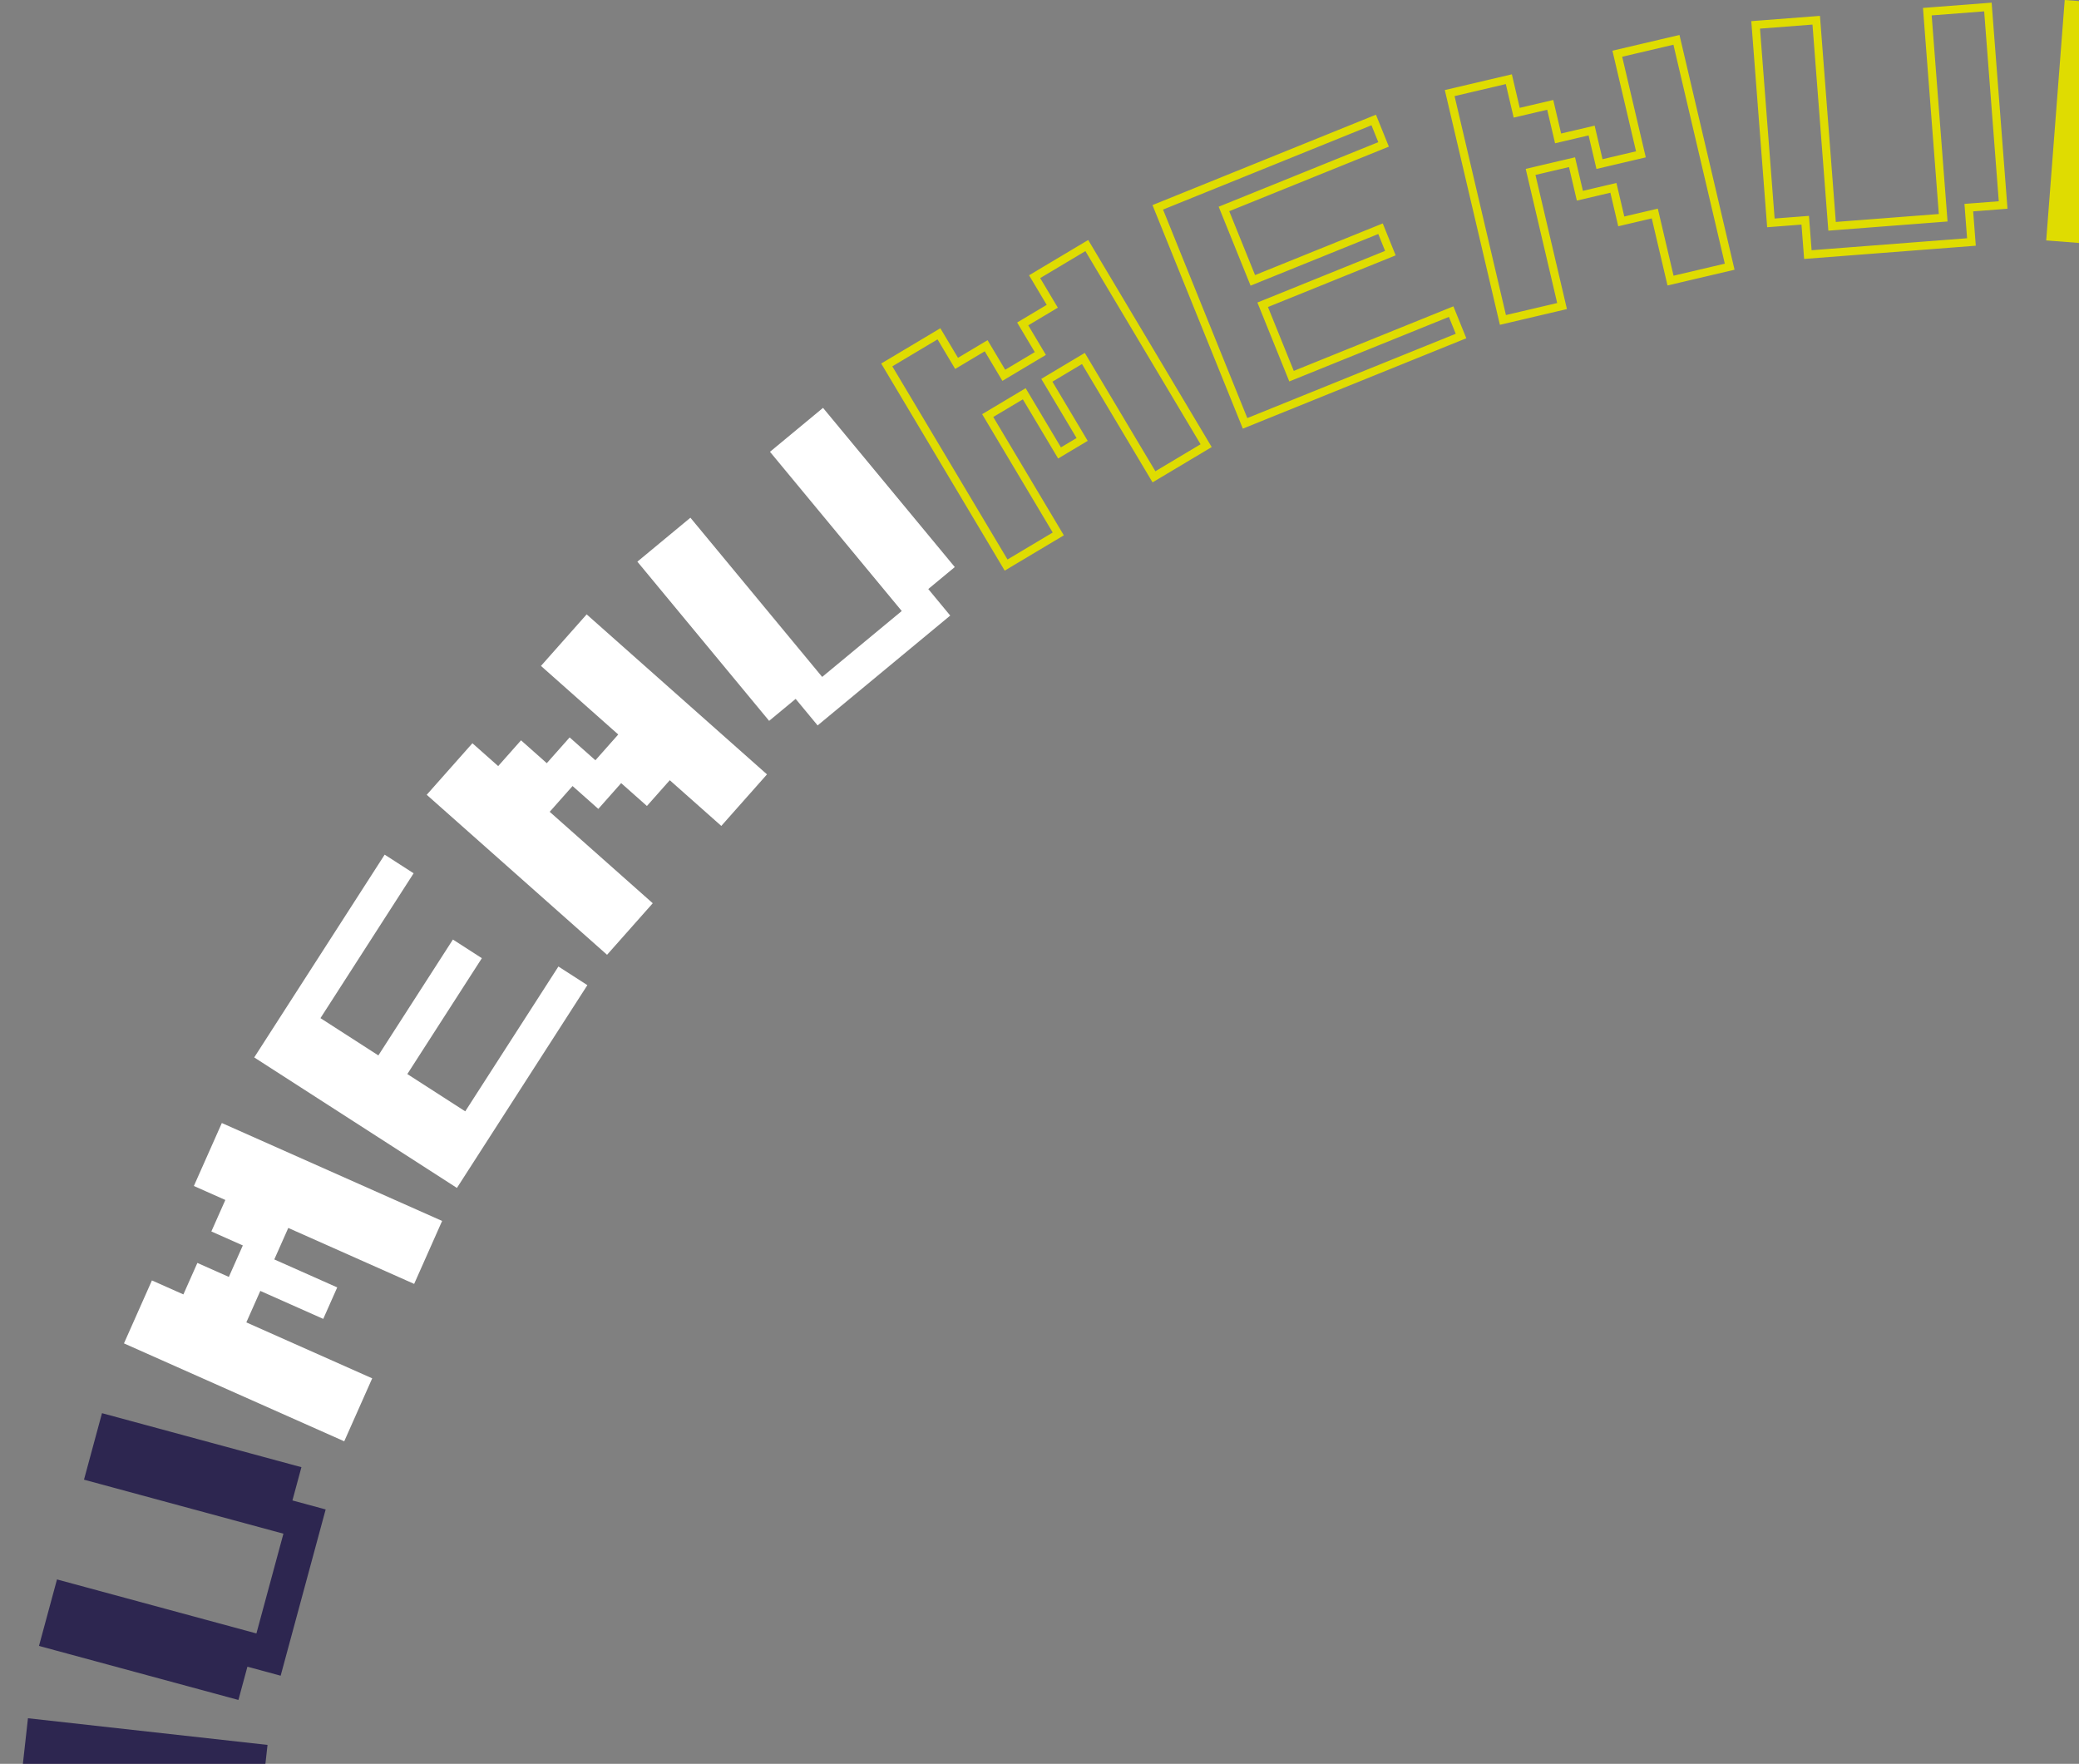 <svg width="600" height="509" viewBox="0 0 600 509" fill="none" xmlns="http://www.w3.org/2000/svg">
<rect x="0" y="0" width="600" height="509" fill="#808080" stroke="none"/>
<g clip-path="url(#clip0_661_5772)">
<g clip-path="url(#clip1_661_5772)">
<path d="M80.997 483.56L71.405 480.961L68.807 490.557L11.252 474.967L16.448 455.777L74.002 471.366L81.795 442.58L24.24 426.99L29.435 407.8L86.99 423.389L84.393 432.984L93.985 435.583L80.997 483.56Z" fill="#2D2650"/>
<path d="M69.518 572.688L0.379 564.998L2.576 545.236L12.453 546.334L13.551 536.458L23.428 537.556L24.527 527.675L34.404 528.774L35.502 518.892L5.871 515.597L8.068 495.838L77.207 503.529L75.01 523.291L55.256 521.089L54.158 530.97L44.281 529.872L43.182 539.753L33.305 538.655L32.207 548.536L71.715 552.93L69.518 572.688Z" fill="#2D2650"/>
<path d="M72.915 652.648L3.413 655.63L0.428 586.108L10.356 585.686L12.489 635.341L32.347 634.491L30.64 594.762L40.569 594.334L42.275 634.063L62.133 633.208L60 583.548L69.929 583.121L72.915 652.648Z" fill="#2D2650"/>
<path d="M88.507 731.141L20.281 744.735L16.398 725.236L26.145 723.293L24.203 713.546L33.95 711.602L32.008 701.85L22.262 703.794L20.32 694.046L10.574 695.985L6.691 676.486L74.916 662.892L78.799 682.391L39.813 690.16L41.755 699.912L61.248 696.025L63.189 705.777L43.696 709.659L45.638 719.411L84.624 711.642L88.507 731.141Z" fill="#2D2650"/>
<path d="M235.965 209.336L229.626 201.679L221.972 208.019L183.944 162.078L199.253 149.398L237.281 195.339L260.245 176.318L222.216 130.378L237.525 117.698L275.554 163.639L267.899 169.979L274.237 177.636L235.965 209.336Z" fill="white"/>
<path d="M175.197 275.525L123.151 229.353L136.339 214.478L143.774 221.074L150.368 213.636L157.803 220.233L164.397 212.795L171.833 219.391L178.426 211.954L156.121 192.166L169.309 177.291L221.355 223.463L208.167 238.338L193.297 225.146L186.703 232.583L179.268 225.987L172.674 233.424L165.239 226.829L158.644 234.266L188.385 260.65L175.197 275.525Z" fill="white"/>
<path d="M131.869 342.801L73.369 305.143L111.016 246.627L119.373 252.007L92.483 293.804L109.197 304.563L130.709 271.125L139.066 276.505L117.554 309.943L134.268 320.702L161.158 278.905L169.515 284.285L131.869 342.801Z" fill="white"/>
<path d="M99.347 415.919L35.775 387.664L43.846 369.495L52.927 373.531L56.962 364.447L66.044 368.483L70.08 359.398L60.998 355.362L65.033 346.277L55.951 342.241L64.022 324.072L127.595 352.328L119.524 370.497L83.197 354.35L79.161 363.435L97.325 371.508L93.29 380.593L75.126 372.52L71.091 381.604L107.418 397.75L99.347 415.919Z" fill="white"/>
<path d="M519.819 63.644L511.079 64.317L506.682 7.183L524.163 5.837L528.649 64.138L528.739 65.306L529.907 65.216L559.637 62.927L560.804 62.837L560.714 61.669L556.228 3.367L573.709 2.021L578.105 59.155L569.365 59.828L568.197 59.918L568.287 61.086L568.958 69.83L521.752 73.466L521.077 64.722L520.987 63.554L519.819 63.644ZM438.862 32.265L447.397 30.261L449.4 38.798L449.667 39.939L450.808 39.671L459.342 37.667L461.346 46.205L461.613 47.345L462.754 47.078L472.429 44.806L473.569 44.538L473.301 43.398L466.756 15.505L483.826 11.497L499.187 76.962L482.117 80.97L477.842 62.754L477.575 61.614L476.434 61.882L467.9 63.885L465.897 55.348L465.629 54.207L464.489 54.475L455.954 56.479L453.951 47.941L453.684 46.801L452.543 47.069L442.868 49.34L441.728 49.608L441.995 50.748L450.811 88.32L433.742 92.327L418.381 26.862L435.451 22.855L437.454 31.392L437.721 32.532L438.862 32.265ZM362.649 80.466L398.416 66L401.263 73.044L365.496 87.51L364.41 87.949L364.849 89.035L372.299 107.467L372.738 108.554L373.824 108.114L418.805 89.922L421.652 96.967L359.33 122.172L334.132 59.831L396.454 34.625L399.302 41.67L354.32 59.862L353.235 60.301L353.674 61.387L361.124 79.819L361.563 80.905L362.649 80.466ZM255.922 105.312L270.979 96.326L275.471 103.857L276.071 104.863L277.077 104.262L284.605 99.77L289.097 107.3L289.697 108.306L290.703 107.706L299.238 102.613L300.243 102.013L299.643 101.007L295.151 93.476L302.681 88.983L303.686 88.383L303.086 87.377L298.594 79.845L313.652 70.86L348.093 128.607L333.036 137.593L313.269 104.451L312.669 103.445L311.663 104.045L303.129 109.139L302.123 109.739L302.723 110.744L312.306 126.813L305.784 130.705L296.2 114.638L295.6 113.631L294.594 114.232L286.059 119.325L285.054 119.925L285.654 120.931L305.421 154.073L290.363 163.059L255.922 105.312Z" stroke="#DFDC01" stroke-width="2.343"/>
<path d="M830.873 129.013L835.966 120.477L827.429 115.383L857.979 64.161L875.047 74.347L844.498 125.569L870.103 140.849L900.652 89.626L917.721 99.813L887.171 151.036L878.635 145.942L873.546 154.479L830.873 129.013Z" fill="#DFDC01"/>
<path d="M748.179 93.887L774.256 29.375L792.681 36.827L788.959 46.043L798.172 49.77L794.445 58.986L803.657 62.712L799.936 71.928L809.148 75.654L820.323 48.006L838.748 55.458L812.676 119.971L794.246 112.519L801.7 94.086L792.482 90.36L796.209 81.144L786.996 77.418L790.723 68.201L781.506 64.476L766.609 101.34L748.179 93.887Z" fill="#DFDC01"/>
<path d="M670.301 75.563L686.196 7.818L753.924 23.718L751.653 33.396L703.275 22.038L698.733 41.394L737.436 50.48L735.166 60.158L696.462 51.072L691.926 70.428L740.299 81.785L738.028 91.463L670.301 75.563Z" fill="#DFDC01"/>
<path d="M590.539 69.381L595.876 4.57764e-05L615.697 1.526L614.932 11.438L624.84 12.201L624.08 22.113L633.988 22.876L634.748 12.964L644.656 13.727L645.421 3.816L665.238 5.342L659.896 74.723L640.08 73.197L643.131 33.551L633.223 32.787L631.697 52.611L621.789 51.847L623.314 32.024L613.406 31.261L610.355 70.908L590.539 69.381Z" fill="#DFDC01"/>
</g>
</g>
<defs>
<clipPath id="clip0_661_5772">
<rect width="1181" height="1182.99" fill="white"/>
</clipPath>
<clipPath id="clip1_661_5772">
<rect width="1180.63" height="1182.97" fill="white"/>
</clipPath>
</defs>
</svg>
